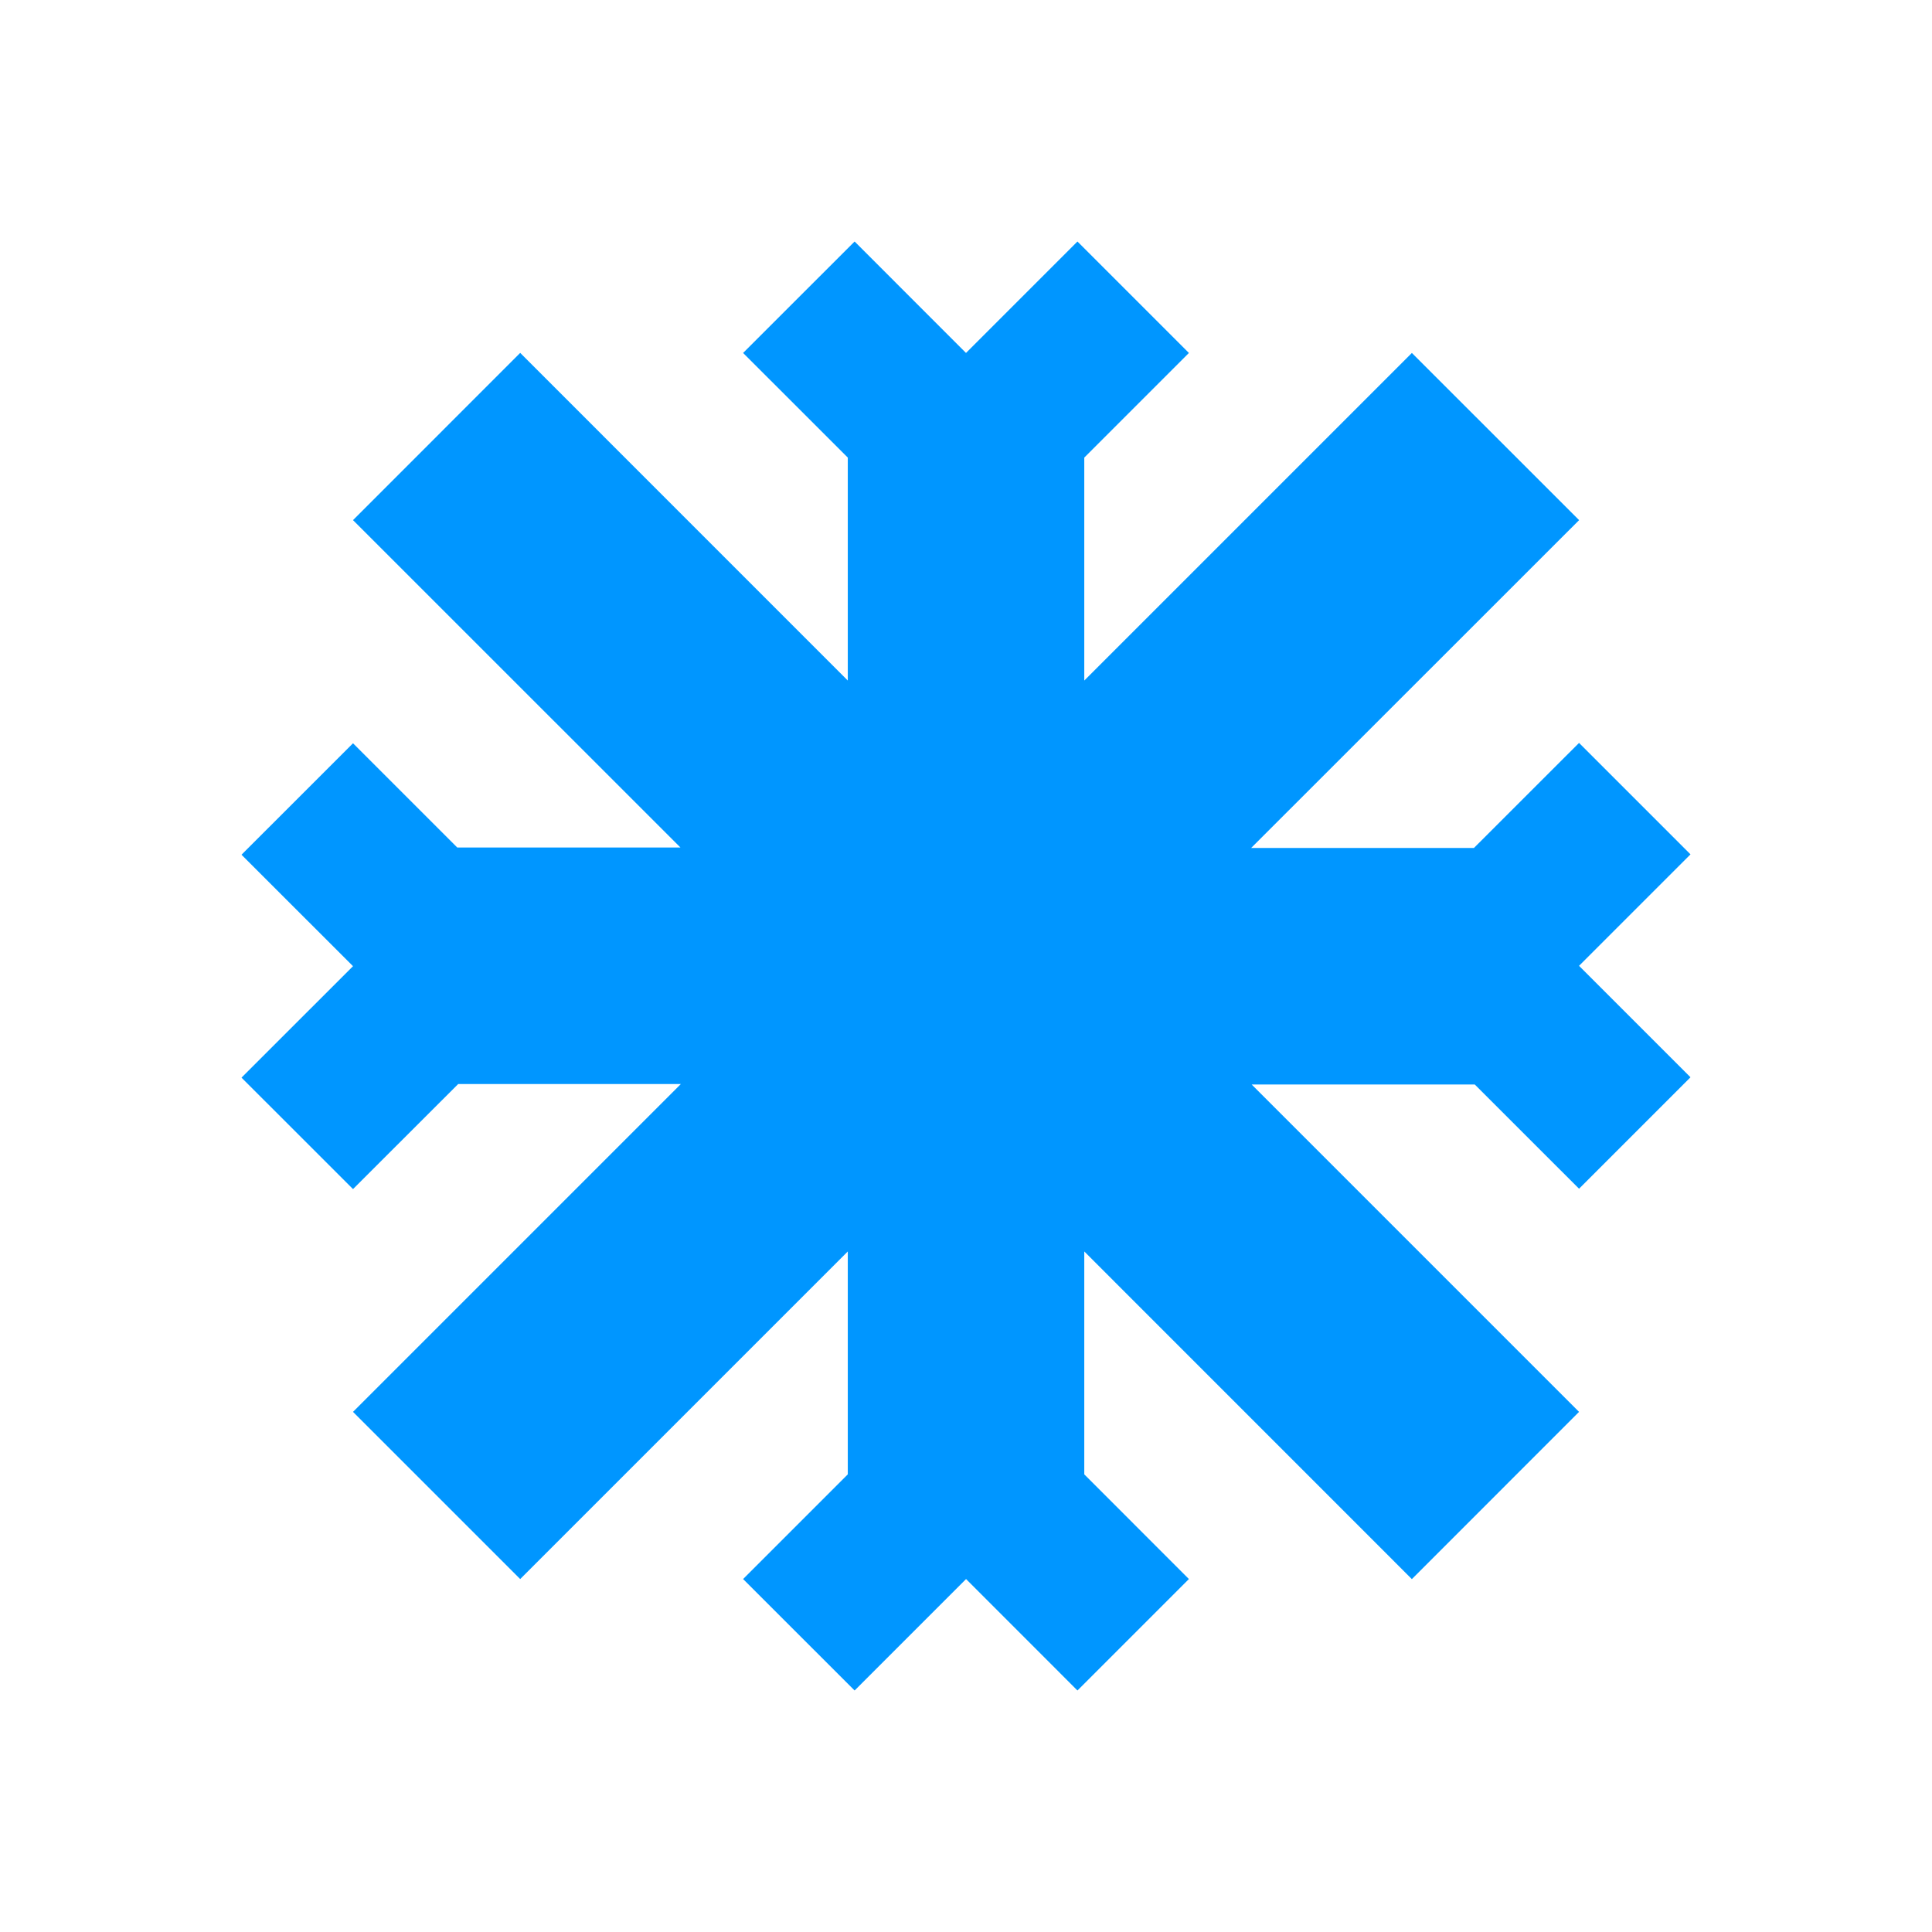 <svg width="32" height="32" fill="none" xmlns="http://www.w3.org/2000/svg"><g filter="url(#filter0_d)"><path fill-rule="evenodd" clip-rule="evenodd" d="M28 17.843l-1.846 1.846-1.727-1.726h-3.695l5.422 5.422-2.769 2.77-5.426-5.427v3.692l1.733 1.734L17.846 28l-1.845-1.846L14.155 28l-1.847-1.846 1.734-1.734v-3.692l-5.426 5.426-2.769-2.769 5.43-5.43H7.589l-1.742 1.74L4 17.849l1.847-1.846L4 14.157l1.847-1.846 1.726 1.726h3.697L5.847 8.615l2.769-2.77 5.426 5.427V7.579l-1.734-1.733L14.155 4 16 5.846 17.846 4l1.846 1.846-1.733 1.733v3.693l5.426-5.426 2.77 2.769-5.432 5.43h3.69l1.741-1.74L28 14.151l-1.846 1.846L28 17.843z" fill="#0096FF"/></g><defs><filter id="filter0_d" x="1" y="1" width="30" height="30" filterUnits="userSpaceOnUse" color-interpolation-filters="sRGB"><feFlood flood-opacity="0" result="BackgroundImageFix"/><feColorMatrix in="SourceAlpha" values="0 0 0 0 0 0 0 0 0 0 0 0 0 0 0 0 0 0 127 0"/><feOffset/><feGaussianBlur stdDeviation="1.5"/><feColorMatrix values="0 0 0 0 0 0 0 0 0 0 0 0 0 0 0 0 0 0 1 0"/><feBlend in2="BackgroundImageFix" result="effect1_dropShadow"/><feBlend in="SourceGraphic" in2="effect1_dropShadow" result="shape"/></filter></defs></svg>